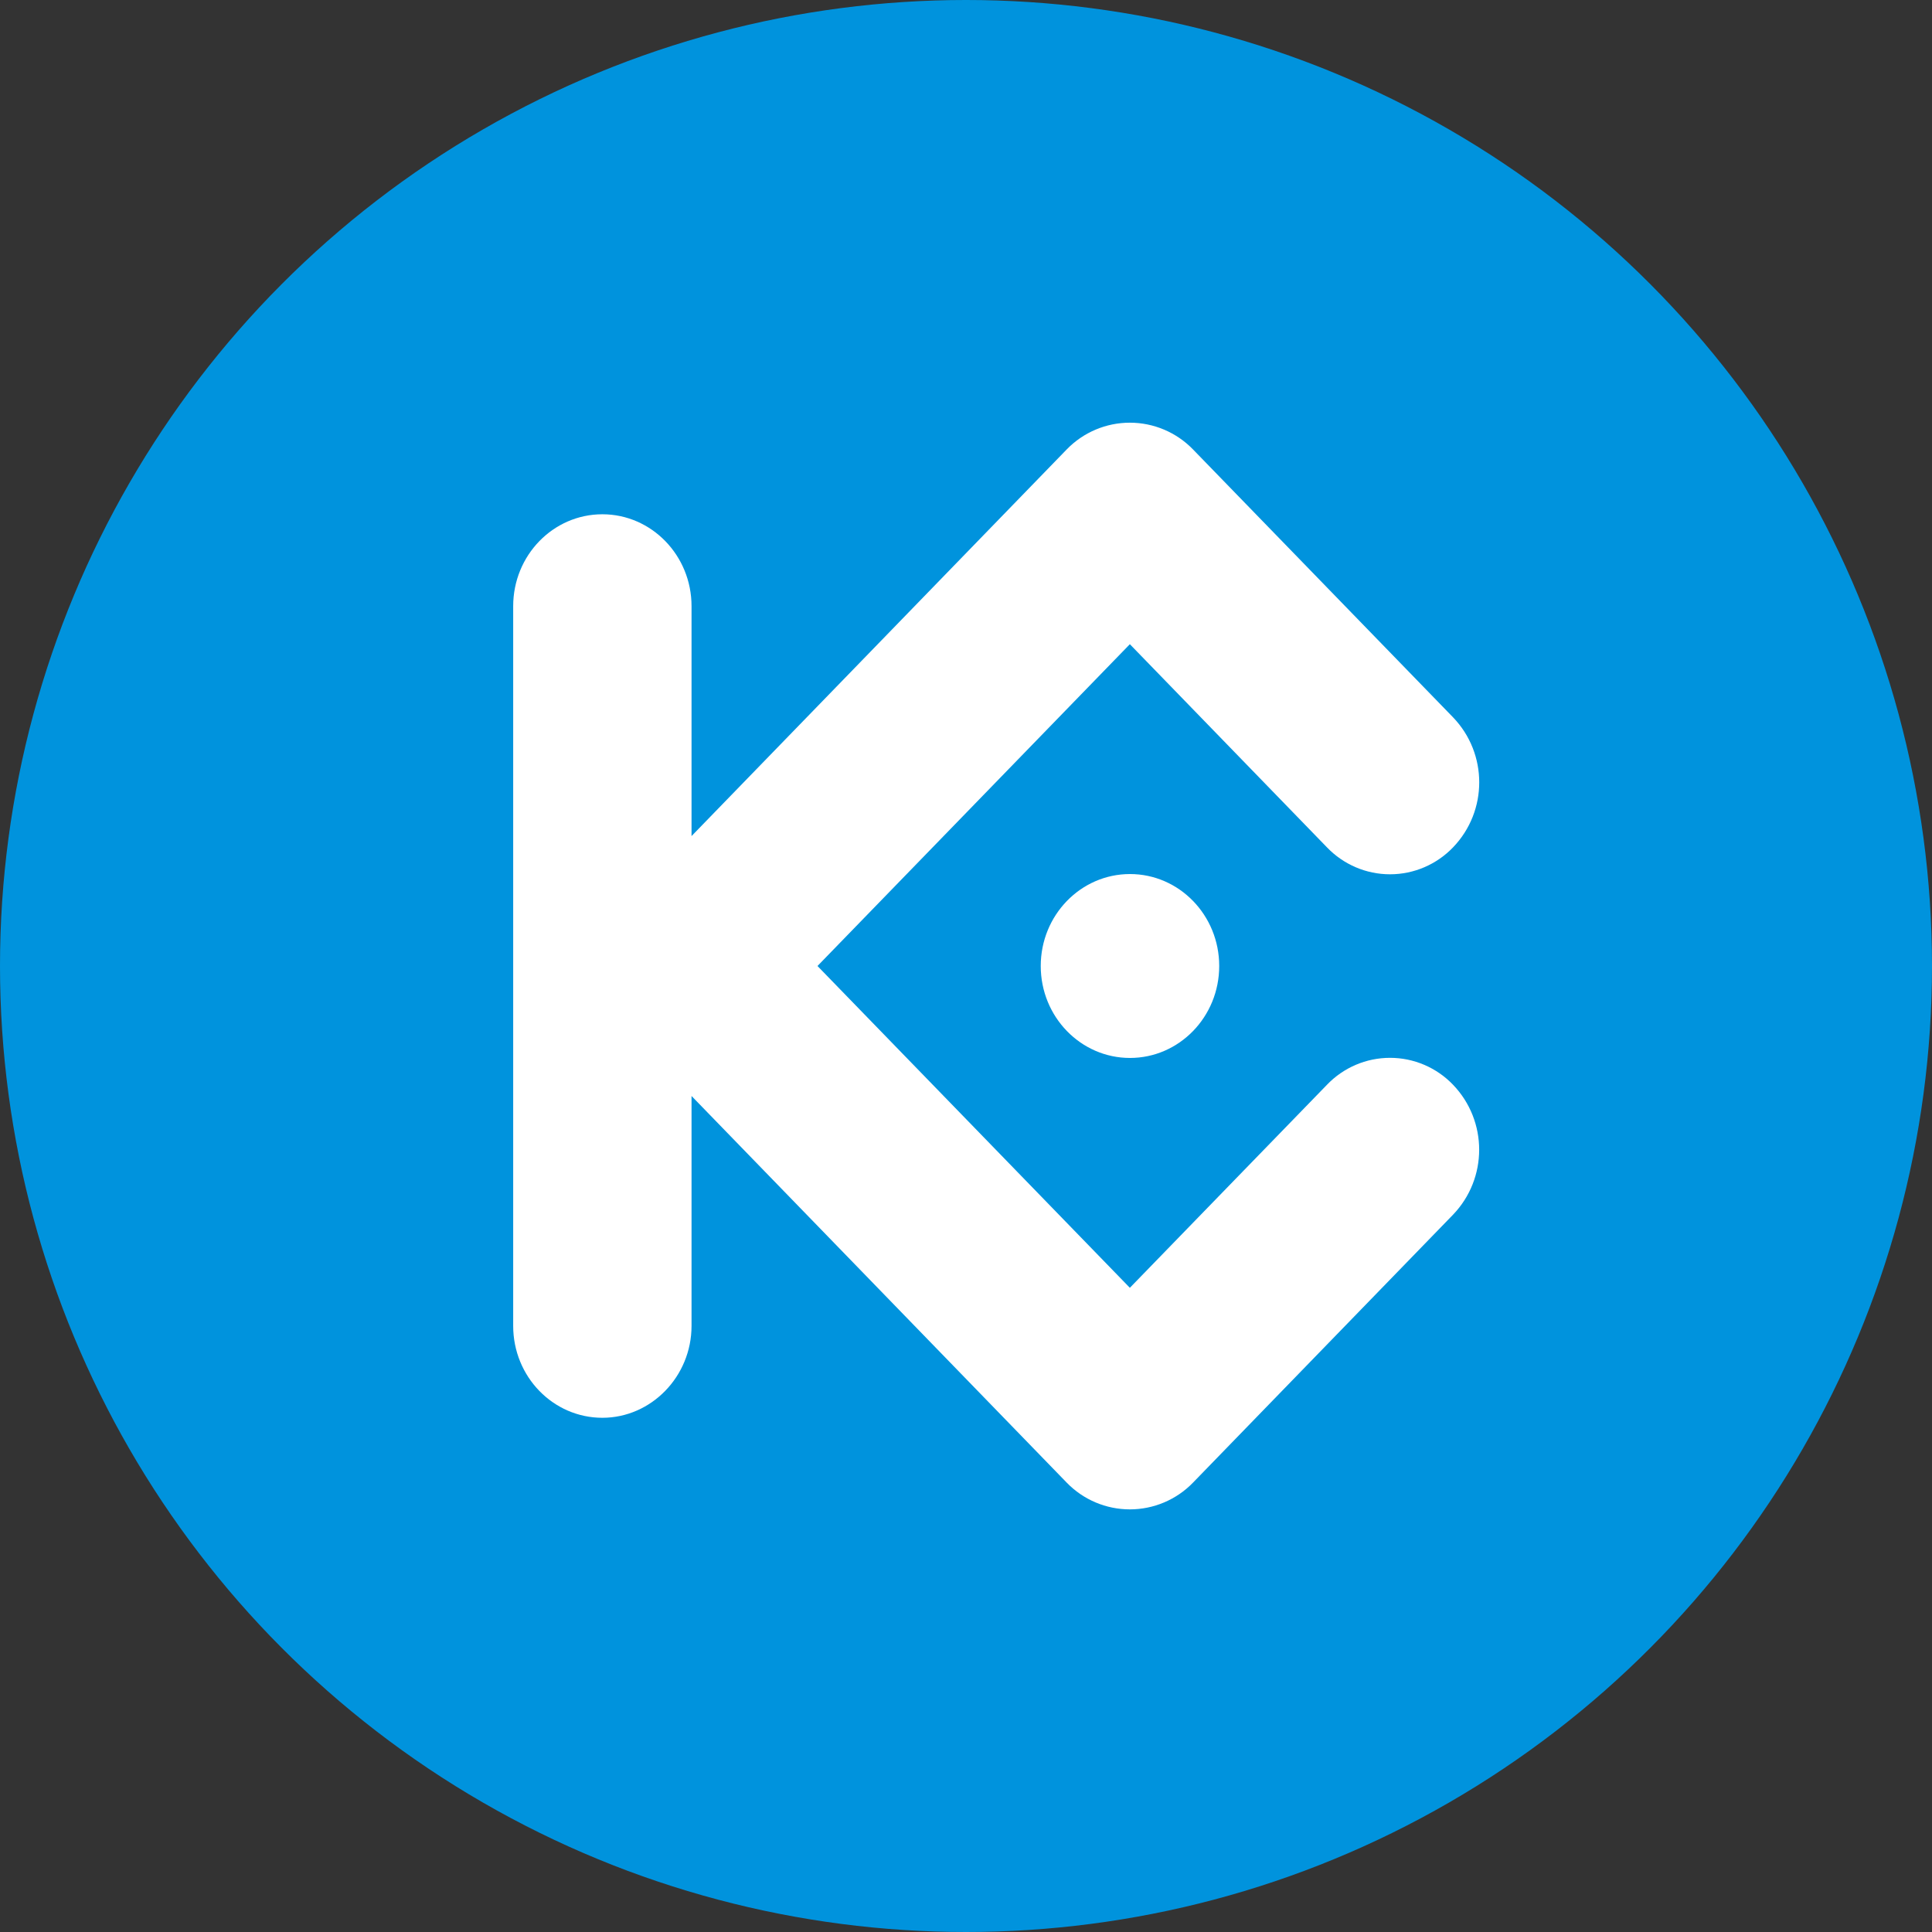 <?xml version="1.0" encoding="UTF-8"?>
<svg width="32px" height="32px" viewBox="0 0 32 32" version="1.1" xmlns="http://www.w3.org/2000/svg" xmlns:xlink="http://www.w3.org/1999/xlink">
    <rect x="0" y="0" width="32" height="32" fill="#333333" stroke="none"/>
    <!-- Generator: Sketch 51.2 (57519) - http://www.bohemiancoding.com/sketch -->
    <title>currency/kcs</title>
    <desc>Created with Sketch.</desc>
    <defs></defs>
    <g id="currency/kcs" stroke="none" stroke-width="1" fill="none" fill-rule="evenodd">
        <g id="kcs" fill-rule="nonzero">
            <circle id="Oval" fill="#0093DD" cx="16" cy="16" r="16"></circle>
            <path d="M13.54,16 L18.714,21.33 L21.979,17.967 C22.252,17.682 22.629,17.521 23.023,17.521 C23.417,17.521 23.794,17.682 24.067,17.967 C24.644,18.568 24.644,19.518 24.067,20.119 L19.758,24.559 C19.484,24.841 19.107,25 18.714,25 C18.321,25 17.944,24.841 17.67,24.559 L11.454,18.153 L11.454,21.961 C11.454,22.797 10.788,23.483 9.977,23.483 C9.161,23.483 8.5,22.801 8.5,21.961 L8.5,10.04 C8.5,9.2 9.161,8.518 9.977,8.518 C10.792,8.518 11.454,9.2 11.454,10.04 L11.454,13.848 L17.67,7.442 C17.944,7.16 18.321,7.001 18.714,7.001 C19.107,7.001 19.484,7.16 19.758,7.442 L24.068,11.882 C24.645,12.483 24.645,13.433 24.068,14.034 C23.795,14.319 23.418,14.481 23.023,14.481 C22.628,14.481 22.251,14.319 21.978,14.034 L18.714,10.67 L13.54,16 Z M18.716,14.477 C19.532,14.477 20.194,15.159 20.194,16 C20.194,16.841 19.532,17.523 18.716,17.523 C17.9,17.523 17.238,16.841 17.238,16 C17.238,15.159 17.9,14.477 18.716,14.477 Z" id="Shape" fill="#FFFFFF"></path>
        </g>
    </g>
</svg>